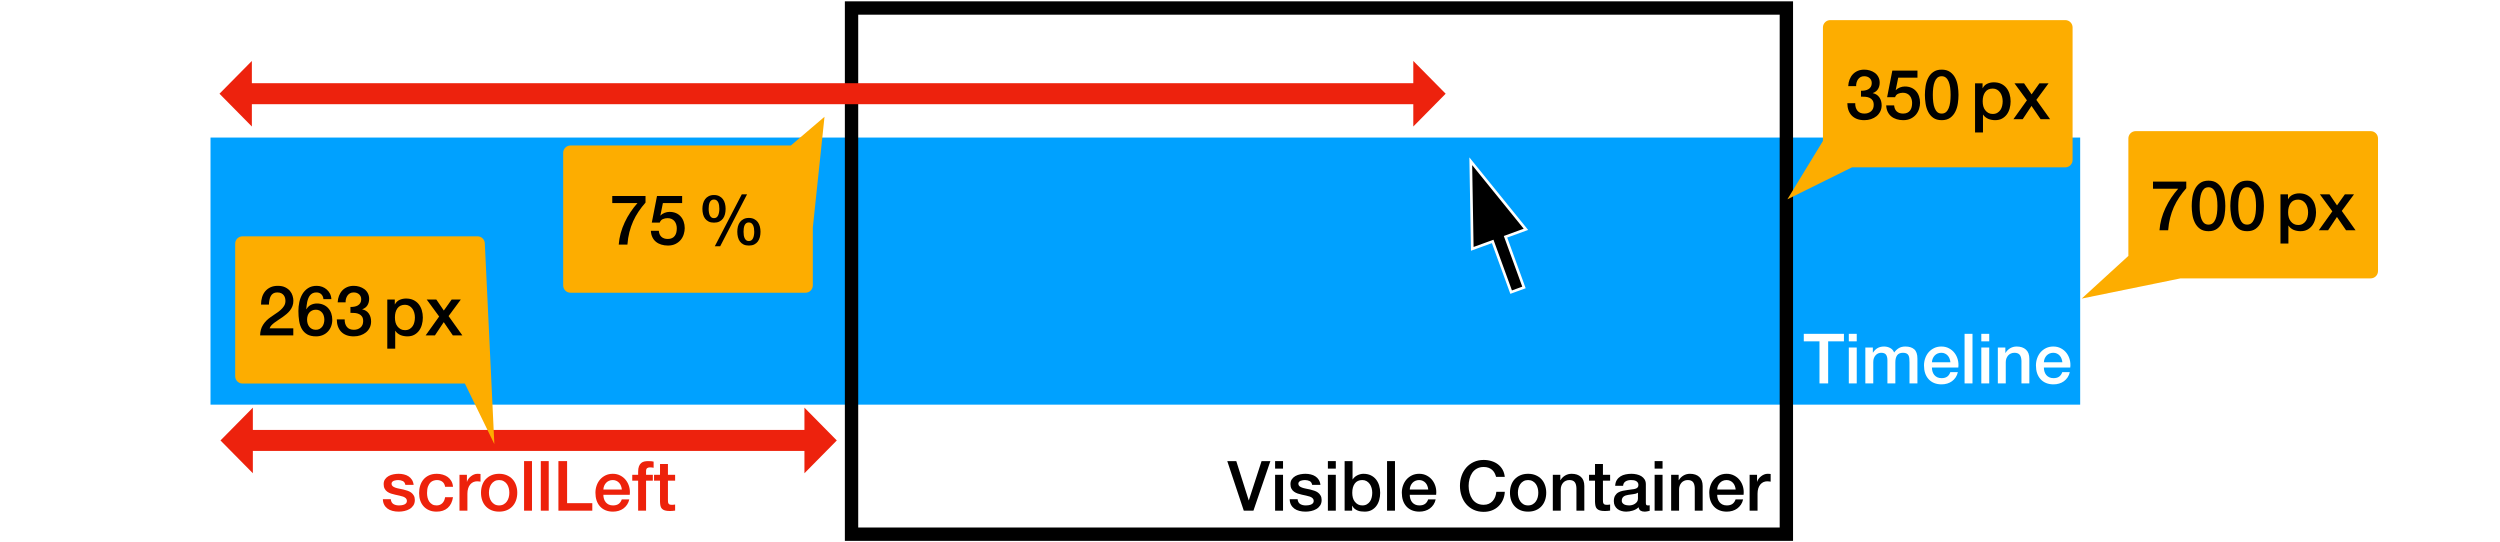 <?xml version="1.0" encoding="UTF-8"?>
<svg xmlns="http://www.w3.org/2000/svg"
  xmlns:xlink="http://www.w3.org/1999/xlink" width="936pt" height="203pt" viewBox="0 0 936 203" version="1.1">
  <defs>
    <g>
      <symbol overflow="visible" id="glyph0-0">
        <path style="stroke:none;" d="M 13.312 -1.297 L 13.312 -17.344 L 2.594 -17.344 L 2.594 -1.297 Z M 14.609 -18.562 L 14.609 0 L 1.297 0 L 1.297 -18.562 Z M 14.609 -18.562 "/>
      </symbol>
      <symbol overflow="visible" id="glyph0-1">
        <path style="stroke:none;" d="M 0.203 -18.562 L 15.234 -18.562 L 15.234 -15.75 L 9.328 -15.75 L 9.328 0 L 6.078 0 L 6.078 -15.75 L 0.203 -15.75 Z M 0.203 -18.562 "/>
      </symbol>
      <symbol overflow="visible" id="glyph0-2">
        <path style="stroke:none;" d="M 1.641 -18.562 L 4.609 -18.562 L 4.609 -15.75 L 1.641 -15.75 Z M 1.641 -13.438 L 4.609 -13.438 L 4.609 0 L 1.641 0 Z M 1.641 -13.438 "/>
      </symbol>
      <symbol overflow="visible" id="glyph0-3">
        <path style="stroke:none;" d="M 1.562 -13.438 L 4.375 -13.438 L 4.375 -11.562 L 4.453 -11.562 C 4.668 -11.895 4.91 -12.195 5.172 -12.469 C 5.43 -12.746 5.723 -12.984 6.047 -13.172 C 6.367 -13.367 6.738 -13.523 7.156 -13.641 C 7.57 -13.754 8.047 -13.812 8.578 -13.812 C 9.387 -13.812 10.145 -13.629 10.844 -13.266 C 11.551 -12.898 12.051 -12.332 12.344 -11.562 C 12.852 -12.258 13.438 -12.805 14.094 -13.203 C 14.746 -13.605 15.57 -13.812 16.562 -13.812 C 17.977 -13.812 19.082 -13.461 19.875 -12.766 C 20.664 -12.066 21.062 -10.902 21.062 -9.281 L 21.062 0 L 18.094 0 L 18.094 -7.859 C 18.094 -8.387 18.07 -8.875 18.031 -9.312 C 18 -9.758 17.898 -10.145 17.734 -10.469 C 17.578 -10.789 17.332 -11.035 17 -11.203 C 16.676 -11.379 16.227 -11.469 15.656 -11.469 C 14.645 -11.469 13.914 -11.152 13.469 -10.531 C 13.02 -9.906 12.797 -9.02 12.797 -7.875 L 12.797 0 L 9.828 0 L 9.828 -8.625 C 9.828 -9.559 9.652 -10.27 9.312 -10.75 C 8.977 -11.227 8.363 -11.469 7.469 -11.469 C 7.082 -11.469 6.711 -11.387 6.359 -11.234 C 6.004 -11.078 5.691 -10.848 5.422 -10.547 C 5.148 -10.254 4.93 -9.887 4.766 -9.453 C 4.609 -9.023 4.531 -8.535 4.531 -7.984 L 4.531 0 L 1.562 0 Z M 1.562 -13.438 "/>
      </symbol>
      <symbol overflow="visible" id="glyph0-4">
        <path style="stroke:none;" d="M 10.797 -7.906 C 10.754 -8.371 10.648 -8.82 10.484 -9.25 C 10.328 -9.684 10.102 -10.066 9.812 -10.391 C 9.531 -10.711 9.18 -10.973 8.766 -11.172 C 8.359 -11.367 7.902 -11.469 7.406 -11.469 C 6.883 -11.469 6.41 -11.371 5.984 -11.188 C 5.566 -11.008 5.207 -10.758 4.906 -10.438 C 4.602 -10.113 4.355 -9.73 4.172 -9.297 C 3.992 -8.867 3.895 -8.402 3.875 -7.906 Z M 3.875 -5.953 C 3.875 -5.43 3.945 -4.926 4.094 -4.438 C 4.238 -3.957 4.457 -3.535 4.75 -3.172 C 5.051 -2.805 5.426 -2.512 5.875 -2.297 C 6.32 -2.078 6.859 -1.969 7.484 -1.969 C 8.348 -1.969 9.047 -2.156 9.578 -2.531 C 10.105 -2.902 10.504 -3.469 10.766 -4.219 L 13.578 -4.219 C 13.422 -3.488 13.148 -2.836 12.766 -2.266 C 12.379 -1.691 11.914 -1.207 11.375 -0.812 C 10.844 -0.426 10.242 -0.133 9.578 0.062 C 8.91 0.258 8.211 0.359 7.484 0.359 C 6.43 0.359 5.492 0.184 4.672 -0.156 C 3.859 -0.496 3.168 -0.984 2.609 -1.609 C 2.047 -2.23 1.617 -2.977 1.328 -3.844 C 1.047 -4.707 0.906 -5.66 0.906 -6.703 C 0.906 -7.66 1.055 -8.566 1.359 -9.422 C 1.66 -10.285 2.094 -11.039 2.656 -11.688 C 3.227 -12.332 3.91 -12.848 4.703 -13.234 C 5.504 -13.617 6.406 -13.812 7.406 -13.812 C 8.465 -13.812 9.414 -13.586 10.25 -13.141 C 11.09 -12.703 11.789 -12.117 12.344 -11.391 C 12.902 -10.66 13.312 -9.82 13.562 -8.875 C 13.809 -7.938 13.871 -6.961 13.75 -5.953 Z M 3.875 -5.953 "/>
      </symbol>
      <symbol overflow="visible" id="glyph0-5">
        <path style="stroke:none;" d="M 1.641 -18.562 L 4.609 -18.562 L 4.609 0 L 1.641 0 Z M 1.641 -18.562 "/>
      </symbol>
      <symbol overflow="visible" id="glyph0-6">
        <path style="stroke:none;" d="M 1.562 -13.438 L 4.375 -13.438 L 4.375 -11.469 L 4.422 -11.406 C 4.867 -12.152 5.457 -12.742 6.188 -13.172 C 6.914 -13.598 7.723 -13.812 8.609 -13.812 C 10.074 -13.812 11.234 -13.426 12.078 -12.656 C 12.93 -11.895 13.359 -10.754 13.359 -9.234 L 13.359 0 L 10.406 0 L 10.406 -8.453 C 10.363 -9.504 10.133 -10.27 9.719 -10.75 C 9.301 -11.227 8.652 -11.469 7.781 -11.469 C 7.27 -11.469 6.816 -11.371 6.422 -11.188 C 6.023 -11.008 5.684 -10.758 5.406 -10.438 C 5.125 -10.113 4.902 -9.73 4.75 -9.297 C 4.602 -8.867 4.531 -8.414 4.531 -7.938 L 4.531 0 L 1.562 0 Z M 1.562 -13.438 "/>
      </symbol>
      <symbol overflow="visible" id="glyph0-7">
        <path style="stroke:none;" d="M -0.125 -18.562 L 3.25 -18.562 L 7.906 -3.875 L 7.953 -3.875 L 12.719 -18.562 L 16.016 -18.562 L 9.672 0 L 6.062 0 Z M -0.125 -18.562 "/>
      </symbol>
      <symbol overflow="visible" id="glyph0-8">
        <path style="stroke:none;" d="M 3.797 -4.312 C 3.879 -3.445 4.207 -2.836 4.781 -2.484 C 5.352 -2.141 6.039 -1.969 6.844 -1.969 C 7.113 -1.969 7.426 -1.988 7.781 -2.031 C 8.133 -2.082 8.469 -2.164 8.781 -2.281 C 9.09 -2.402 9.348 -2.582 9.547 -2.812 C 9.754 -3.051 9.848 -3.359 9.828 -3.734 C 9.805 -4.117 9.664 -4.43 9.406 -4.672 C 9.145 -4.918 8.809 -5.117 8.406 -5.266 C 8 -5.41 7.535 -5.535 7.016 -5.641 C 6.492 -5.742 5.965 -5.859 5.438 -5.984 C 4.883 -6.098 4.348 -6.242 3.828 -6.422 C 3.316 -6.598 2.855 -6.832 2.453 -7.125 C 2.047 -7.414 1.723 -7.789 1.484 -8.25 C 1.242 -8.707 1.125 -9.273 1.125 -9.953 C 1.125 -10.68 1.301 -11.289 1.656 -11.781 C 2.008 -12.277 2.457 -12.68 3 -12.984 C 3.551 -13.285 4.16 -13.5 4.828 -13.625 C 5.492 -13.746 6.129 -13.812 6.734 -13.812 C 7.43 -13.812 8.094 -13.73 8.719 -13.578 C 9.352 -13.43 9.926 -13.191 10.438 -12.859 C 10.945 -12.535 11.367 -12.105 11.703 -11.578 C 12.043 -11.055 12.258 -10.418 12.344 -9.672 L 9.25 -9.672 C 9.113 -10.379 8.789 -10.852 8.281 -11.094 C 7.77 -11.34 7.184 -11.469 6.531 -11.469 C 6.32 -11.469 6.07 -11.445 5.781 -11.406 C 5.5 -11.375 5.23 -11.309 4.984 -11.219 C 4.734 -11.125 4.52 -10.98 4.344 -10.797 C 4.164 -10.617 4.078 -10.383 4.078 -10.094 C 4.078 -9.727 4.203 -9.43 4.453 -9.203 C 4.711 -8.973 5.047 -8.785 5.453 -8.641 C 5.855 -8.492 6.32 -8.367 6.844 -8.266 C 7.363 -8.16 7.898 -8.051 8.453 -7.938 C 8.98 -7.812 9.508 -7.66 10.031 -7.484 C 10.551 -7.316 11.016 -7.082 11.422 -6.781 C 11.824 -6.488 12.156 -6.113 12.406 -5.656 C 12.664 -5.207 12.797 -4.652 12.797 -4 C 12.797 -3.207 12.613 -2.527 12.25 -1.969 C 11.883 -1.414 11.41 -0.965 10.828 -0.625 C 10.242 -0.281 9.598 -0.027 8.891 0.125 C 8.18 0.277 7.477 0.359 6.781 0.359 C 5.938 0.359 5.152 0.262 4.438 0.078 C 3.719 -0.105 3.09 -0.395 2.562 -0.781 C 2.031 -1.176 1.613 -1.664 1.312 -2.25 C 1.008 -2.832 0.848 -3.52 0.828 -4.312 Z M 3.797 -4.312 "/>
      </symbol>
      <symbol overflow="visible" id="glyph0-9">
        <path style="stroke:none;" d="M 1.641 -18.562 L 4.609 -18.562 L 4.609 -11.703 L 4.656 -11.703 C 4.863 -12.023 5.113 -12.316 5.406 -12.578 C 5.695 -12.836 6.02 -13.055 6.375 -13.234 C 6.738 -13.418 7.113 -13.562 7.5 -13.656 C 7.895 -13.758 8.281 -13.812 8.656 -13.812 C 9.715 -13.812 10.641 -13.621 11.422 -13.25 C 12.211 -12.875 12.867 -12.355 13.391 -11.703 C 13.91 -11.055 14.301 -10.301 14.562 -9.438 C 14.82 -8.57 14.953 -7.645 14.953 -6.656 C 14.953 -5.75 14.832 -4.867 14.594 -4.016 C 14.363 -3.172 14.008 -2.426 13.531 -1.781 C 13.051 -1.133 12.445 -0.613 11.719 -0.219 C 11 0.164 10.145 0.359 9.156 0.359 C 8.695 0.359 8.238 0.324 7.781 0.266 C 7.32 0.211 6.883 0.098 6.469 -0.078 C 6.051 -0.254 5.676 -0.477 5.344 -0.75 C 5.008 -1.027 4.727 -1.395 4.5 -1.844 L 4.453 -1.844 L 4.453 0 L 1.641 0 Z M 11.984 -6.703 C 11.984 -7.316 11.902 -7.906 11.75 -8.469 C 11.594 -9.039 11.355 -9.547 11.047 -9.984 C 10.734 -10.43 10.34 -10.789 9.875 -11.062 C 9.406 -11.332 8.867 -11.469 8.266 -11.469 C 7.016 -11.469 6.07 -11.027 5.438 -10.156 C 4.812 -9.289 4.5 -8.137 4.5 -6.703 C 4.5 -6.023 4.578 -5.395 4.734 -4.812 C 4.898 -4.238 5.148 -3.742 5.484 -3.328 C 5.816 -2.91 6.211 -2.574 6.672 -2.328 C 7.129 -2.086 7.66 -1.969 8.266 -1.969 C 8.941 -1.969 9.516 -2.109 9.984 -2.391 C 10.449 -2.668 10.836 -3.031 11.141 -3.469 C 11.441 -3.914 11.656 -4.422 11.781 -4.984 C 11.914 -5.543 11.984 -6.117 11.984 -6.703 Z M 11.984 -6.703 "/>
      </symbol>
      <symbol overflow="visible" id="glyph0-10">
        <path style="stroke:none;" d=""/>
      </symbol>
      <symbol overflow="visible" id="glyph0-11">
        <path style="stroke:none;" d="M 14.516 -12.656 C 14.367 -13.195 14.176 -13.691 13.938 -14.141 C 13.695 -14.586 13.383 -14.977 13 -15.312 C 12.613 -15.645 12.164 -15.898 11.656 -16.078 C 11.145 -16.262 10.551 -16.359 9.875 -16.359 C 8.883 -16.359 8.027 -16.152 7.312 -15.75 C 6.594 -15.352 6.008 -14.82 5.562 -14.156 C 5.113 -13.488 4.777 -12.727 4.562 -11.875 C 4.344 -11.031 4.234 -10.164 4.234 -9.281 C 4.234 -8.395 4.344 -7.523 4.562 -6.672 C 4.777 -5.828 5.113 -5.07 5.562 -4.406 C 6.008 -3.738 6.594 -3.199 7.312 -2.797 C 8.027 -2.398 8.883 -2.203 9.875 -2.203 C 10.602 -2.203 11.242 -2.328 11.797 -2.578 C 12.355 -2.836 12.836 -3.188 13.234 -3.625 C 13.629 -4.07 13.941 -4.586 14.172 -5.172 C 14.398 -5.762 14.547 -6.398 14.609 -7.078 L 17.781 -7.078 C 17.719 -5.961 17.477 -4.945 17.062 -4.031 C 16.656 -3.113 16.102 -2.32 15.406 -1.656 C 14.719 -0.988 13.902 -0.473 12.969 -0.109 C 12.031 0.254 10.996 0.438 9.875 0.438 C 8.488 0.438 7.242 0.18 6.141 -0.328 C 5.047 -0.836 4.113 -1.535 3.344 -2.422 C 2.582 -3.305 1.996 -4.336 1.594 -5.516 C 1.188 -6.691 0.984 -7.945 0.984 -9.281 C 0.984 -10.602 1.188 -11.852 1.594 -13.031 C 1.996 -14.207 2.582 -15.238 3.344 -16.125 C 4.113 -17.008 5.047 -17.707 6.141 -18.219 C 7.242 -18.738 8.488 -19 9.875 -19 C 10.914 -19 11.895 -18.852 12.812 -18.562 C 13.738 -18.281 14.551 -17.867 15.25 -17.328 C 15.945 -16.785 16.516 -16.121 16.953 -15.344 C 17.387 -14.562 17.66 -13.664 17.766 -12.656 Z M 14.516 -12.656 "/>
      </symbol>
      <symbol overflow="visible" id="glyph0-12">
        <path style="stroke:none;" d="M 7.719 0.359 C 6.645 0.359 5.684 0.18 4.844 -0.172 C 4.008 -0.523 3.301 -1.016 2.719 -1.641 C 2.133 -2.262 1.691 -3.008 1.391 -3.875 C 1.086 -4.738 0.938 -5.691 0.938 -6.734 C 0.938 -7.754 1.086 -8.695 1.391 -9.562 C 1.691 -10.434 2.133 -11.18 2.719 -11.797 C 3.301 -12.418 4.008 -12.91 4.844 -13.266 C 5.684 -13.629 6.645 -13.812 7.719 -13.812 C 8.789 -13.812 9.75 -13.629 10.594 -13.266 C 11.434 -12.91 12.145 -12.418 12.719 -11.797 C 13.301 -11.18 13.742 -10.434 14.047 -9.562 C 14.355 -8.695 14.516 -7.754 14.516 -6.734 C 14.516 -5.691 14.355 -4.738 14.047 -3.875 C 13.742 -3.008 13.301 -2.262 12.719 -1.641 C 12.145 -1.016 11.434 -0.523 10.594 -0.172 C 9.75 0.18 8.789 0.359 7.719 0.359 Z M 7.719 -1.969 C 8.371 -1.969 8.945 -2.109 9.438 -2.391 C 9.926 -2.668 10.328 -3.035 10.641 -3.484 C 10.949 -3.93 11.18 -4.438 11.328 -5 C 11.473 -5.559 11.547 -6.141 11.547 -6.734 C 11.547 -7.305 11.473 -7.879 11.328 -8.453 C 11.18 -9.023 10.949 -9.531 10.641 -9.969 C 10.328 -10.414 9.926 -10.773 9.438 -11.047 C 8.945 -11.324 8.371 -11.469 7.719 -11.469 C 7.062 -11.469 6.488 -11.324 6 -11.047 C 5.52 -10.773 5.121 -10.414 4.812 -9.969 C 4.5 -9.531 4.27 -9.023 4.125 -8.453 C 3.977 -7.879 3.906 -7.305 3.906 -6.734 C 3.906 -6.141 3.977 -5.559 4.125 -5 C 4.27 -4.438 4.5 -3.93 4.812 -3.484 C 5.121 -3.035 5.52 -2.668 6 -2.391 C 6.488 -2.109 7.062 -1.969 7.719 -1.969 Z M 7.719 -1.969 "/>
      </symbol>
      <symbol overflow="visible" id="glyph0-13">
        <path style="stroke:none;" d="M 0.203 -13.438 L 2.438 -13.438 L 2.438 -17.469 L 5.406 -17.469 L 5.406 -13.438 L 8.094 -13.438 L 8.094 -11.234 L 5.406 -11.234 L 5.406 -4.062 C 5.406 -3.75 5.414 -3.477 5.438 -3.25 C 5.465 -3.02 5.531 -2.824 5.625 -2.672 C 5.715 -2.516 5.859 -2.395 6.047 -2.312 C 6.242 -2.238 6.508 -2.203 6.844 -2.203 C 7.051 -2.203 7.258 -2.207 7.469 -2.219 C 7.676 -2.227 7.883 -2.258 8.094 -2.312 L 8.094 -0.031 C 7.758 0.008 7.434 0.047 7.125 0.078 C 6.812 0.105 6.488 0.125 6.156 0.125 C 5.375 0.125 4.742 0.051 4.266 -0.094 C 3.797 -0.238 3.426 -0.453 3.156 -0.734 C 2.883 -1.023 2.699 -1.383 2.609 -1.812 C 2.516 -2.246 2.457 -2.742 2.438 -3.297 L 2.438 -11.234 L 0.203 -11.234 Z M 0.203 -13.438 "/>
      </symbol>
      <symbol overflow="visible" id="glyph0-14">
        <path style="stroke:none;" d="M 12.812 -2.984 C 12.812 -2.617 12.859 -2.355 12.953 -2.203 C 13.055 -2.047 13.242 -1.969 13.516 -1.969 C 13.605 -1.969 13.711 -1.969 13.828 -1.969 C 13.949 -1.969 14.094 -1.988 14.25 -2.031 L 14.25 0.031 C 14.145 0.059 14.008 0.098 13.844 0.141 C 13.676 0.18 13.504 0.219 13.328 0.25 C 13.16 0.289 12.988 0.316 12.812 0.328 C 12.645 0.348 12.496 0.359 12.375 0.359 C 11.77 0.359 11.262 0.238 10.859 0 C 10.461 -0.238 10.207 -0.664 10.094 -1.281 C 9.5 -0.707 8.77 -0.289 7.906 -0.031 C 7.051 0.227 6.227 0.359 5.438 0.359 C 4.832 0.359 4.246 0.273 3.688 0.109 C 3.133 -0.043 2.645 -0.285 2.219 -0.609 C 1.801 -0.93 1.461 -1.336 1.203 -1.828 C 0.953 -2.324 0.828 -2.906 0.828 -3.562 C 0.828 -4.395 0.977 -5.07 1.281 -5.594 C 1.582 -6.113 1.977 -6.52 2.469 -6.812 C 2.965 -7.102 3.523 -7.312 4.141 -7.438 C 4.754 -7.57 5.375 -7.676 6 -7.75 C 6.539 -7.852 7.051 -7.926 7.531 -7.969 C 8.02 -8.008 8.453 -8.082 8.828 -8.188 C 9.199 -8.289 9.492 -8.453 9.703 -8.672 C 9.918 -8.887 10.031 -9.211 10.031 -9.641 C 10.031 -10.023 9.934 -10.336 9.75 -10.578 C 9.57 -10.824 9.348 -11.016 9.078 -11.141 C 8.816 -11.273 8.52 -11.363 8.188 -11.406 C 7.863 -11.445 7.551 -11.469 7.25 -11.469 C 6.414 -11.469 5.727 -11.289 5.188 -10.938 C 4.656 -10.594 4.355 -10.055 4.297 -9.328 L 1.328 -9.328 C 1.379 -10.199 1.586 -10.922 1.953 -11.484 C 2.316 -12.055 2.781 -12.516 3.344 -12.859 C 3.902 -13.211 4.539 -13.457 5.25 -13.594 C 5.957 -13.738 6.688 -13.812 7.438 -13.812 C 8.09 -13.812 8.738 -13.738 9.375 -13.594 C 10.02 -13.457 10.598 -13.23 11.109 -12.922 C 11.617 -12.609 12.031 -12.199 12.344 -11.703 C 12.652 -11.211 12.812 -10.613 12.812 -9.906 Z M 9.859 -6.734 C 9.398 -6.441 8.84 -6.262 8.188 -6.203 C 7.531 -6.141 6.871 -6.043 6.219 -5.922 C 5.906 -5.867 5.598 -5.793 5.297 -5.703 C 5.004 -5.609 4.742 -5.477 4.516 -5.312 C 4.297 -5.145 4.117 -4.926 3.984 -4.656 C 3.859 -4.395 3.797 -4.07 3.797 -3.688 C 3.797 -3.363 3.891 -3.086 4.078 -2.859 C 4.273 -2.629 4.504 -2.445 4.766 -2.312 C 5.035 -2.188 5.332 -2.098 5.656 -2.047 C 5.977 -1.992 6.27 -1.969 6.531 -1.969 C 6.852 -1.969 7.203 -2.008 7.578 -2.094 C 7.961 -2.184 8.32 -2.336 8.656 -2.547 C 8.996 -2.754 9.285 -3.02 9.516 -3.344 C 9.742 -3.664 9.859 -4.062 9.859 -4.531 Z M 9.859 -6.734 "/>
      </symbol>
      <symbol overflow="visible" id="glyph0-15">
        <path style="stroke:none;" d="M 1.562 -13.438 L 4.344 -13.438 L 4.344 -10.844 L 4.391 -10.844 C 4.48 -11.207 4.656 -11.562 4.906 -11.906 C 5.152 -12.246 5.457 -12.562 5.812 -12.844 C 6.164 -13.133 6.555 -13.367 6.984 -13.547 C 7.418 -13.723 7.863 -13.812 8.312 -13.812 C 8.664 -13.812 8.906 -13.801 9.031 -13.781 C 9.164 -13.758 9.301 -13.742 9.438 -13.734 L 9.438 -10.875 C 9.227 -10.902 9.012 -10.93 8.797 -10.953 C 8.578 -10.98 8.363 -11 8.156 -11 C 7.656 -11 7.18 -10.898 6.734 -10.703 C 6.297 -10.504 5.91 -10.207 5.578 -9.812 C 5.254 -9.426 4.996 -8.945 4.812 -8.375 C 4.625 -7.801 4.531 -7.137 4.531 -6.391 L 4.531 0 L 1.562 0 Z M 1.562 -13.438 "/>
      </symbol>
      <symbol overflow="visible" id="glyph0-16">
        <path style="stroke:none;" d="M 0.906 -18.203 L 13.359 -18.203 L 13.359 -15.734 C 12.41 -14.66 11.543 -13.543 10.766 -12.391 C 9.984 -11.234 9.301 -10.008 8.719 -8.719 C 8.145 -7.426 7.676 -6.059 7.312 -4.625 C 6.945 -3.188 6.699 -1.645 6.578 0 L 3.328 0 C 3.43 -1.434 3.676 -2.859 4.062 -4.266 C 4.457 -5.668 4.961 -7.031 5.578 -8.344 C 6.191 -9.664 6.906 -10.93 7.719 -12.141 C 8.527 -13.355 9.406 -14.492 10.344 -15.547 L 0.906 -15.547 Z M 0.906 -18.203 "/>
      </symbol>
      <symbol overflow="visible" id="glyph0-17">
        <path style="stroke:none;" d="M 7.234 -18.562 C 8.523 -18.562 9.582 -18.258 10.406 -17.656 C 11.227 -17.062 11.867 -16.301 12.328 -15.375 C 12.793 -14.445 13.109 -13.426 13.266 -12.312 C 13.43 -11.207 13.516 -10.133 13.516 -9.094 C 13.516 -8.062 13.43 -6.988 13.266 -5.875 C 13.109 -4.77 12.793 -3.754 12.328 -2.828 C 11.867 -1.898 11.227 -1.133 10.406 -0.531 C 9.582 0.059 8.523 0.359 7.234 0.359 C 5.93 0.359 4.867 0.059 4.047 -0.531 C 3.223 -1.133 2.582 -1.898 2.125 -2.828 C 1.664 -3.754 1.352 -4.77 1.188 -5.875 C 1.02 -6.988 0.938 -8.062 0.938 -9.094 C 0.938 -10.133 1.02 -11.207 1.188 -12.312 C 1.352 -13.426 1.664 -14.445 2.125 -15.375 C 2.582 -16.301 3.223 -17.062 4.047 -17.656 C 4.867 -18.258 5.93 -18.562 7.234 -18.562 Z M 7.234 -2.109 C 7.867 -2.109 8.398 -2.289 8.828 -2.656 C 9.262 -3.027 9.609 -3.535 9.859 -4.172 C 10.117 -4.805 10.301 -5.547 10.406 -6.391 C 10.508 -7.242 10.562 -8.145 10.562 -9.094 C 10.562 -10.051 10.508 -10.945 10.406 -11.781 C 10.301 -12.621 10.117 -13.363 9.859 -14 C 9.609 -14.645 9.262 -15.156 8.828 -15.531 C 8.398 -15.902 7.867 -16.094 7.234 -16.094 C 6.566 -16.094 6.02 -15.902 5.594 -15.531 C 5.176 -15.156 4.84 -14.645 4.594 -14 C 4.344 -13.363 4.164 -12.621 4.062 -11.781 C 3.957 -10.945 3.906 -10.051 3.906 -9.094 C 3.906 -8.145 3.957 -7.242 4.062 -6.391 C 4.164 -5.547 4.344 -4.805 4.594 -4.172 C 4.84 -3.535 5.176 -3.027 5.594 -2.656 C 6.02 -2.289 6.566 -2.109 7.234 -2.109 Z M 7.234 -2.109 "/>
      </symbol>
      <symbol overflow="visible" id="glyph0-18">
        <path style="stroke:none;" d="M 1.641 -13.438 L 4.453 -13.438 L 4.453 -11.625 L 4.5 -11.625 C 4.914 -12.402 5.492 -12.961 6.234 -13.297 C 6.98 -13.637 7.789 -13.812 8.656 -13.812 C 9.715 -13.812 10.641 -13.621 11.422 -13.25 C 12.211 -12.875 12.867 -12.355 13.391 -11.703 C 13.91 -11.055 14.301 -10.301 14.562 -9.438 C 14.82 -8.57 14.953 -7.645 14.953 -6.656 C 14.953 -5.75 14.832 -4.867 14.594 -4.016 C 14.363 -3.172 14.008 -2.426 13.531 -1.781 C 13.051 -1.133 12.445 -0.613 11.719 -0.219 C 11 0.164 10.145 0.359 9.156 0.359 C 8.719 0.359 8.277 0.316 7.844 0.234 C 7.414 0.16 6.996 0.039 6.594 -0.125 C 6.195 -0.301 5.824 -0.523 5.484 -0.797 C 5.148 -1.066 4.871 -1.379 4.656 -1.734 L 4.609 -1.734 L 4.609 4.969 L 1.641 4.969 Z M 11.984 -6.703 C 11.984 -7.316 11.902 -7.906 11.75 -8.469 C 11.594 -9.039 11.355 -9.547 11.047 -9.984 C 10.734 -10.43 10.34 -10.789 9.875 -11.062 C 9.406 -11.332 8.867 -11.469 8.266 -11.469 C 7.016 -11.469 6.07 -11.027 5.438 -10.156 C 4.812 -9.289 4.5 -8.137 4.5 -6.703 C 4.5 -6.023 4.578 -5.395 4.734 -4.812 C 4.898 -4.238 5.148 -3.742 5.484 -3.328 C 5.816 -2.91 6.211 -2.574 6.672 -2.328 C 7.129 -2.086 7.66 -1.969 8.266 -1.969 C 8.941 -1.969 9.516 -2.109 9.984 -2.391 C 10.449 -2.668 10.836 -3.031 11.141 -3.469 C 11.441 -3.914 11.656 -4.422 11.781 -4.984 C 11.914 -5.543 11.984 -6.117 11.984 -6.703 Z M 11.984 -6.703 "/>
      </symbol>
      <symbol overflow="visible" id="glyph0-19">
        <path style="stroke:none;" d="M 5.172 -7.078 L 0.516 -13.438 L 4.109 -13.438 L 6.922 -9.312 L 9.859 -13.438 L 13.281 -13.438 L 8.703 -7.234 L 13.859 0 L 10.297 0 L 6.891 -4.969 L 3.594 0 L 0.109 0 Z M 5.172 -7.078 "/>
      </symbol>
      <symbol overflow="visible" id="glyph0-20">
        <path style="stroke:none;" d="M 5.922 -10.656 C 6.41 -10.645 6.895 -10.68 7.375 -10.766 C 7.863 -10.848 8.297 -11 8.672 -11.219 C 9.055 -11.434 9.363 -11.734 9.594 -12.109 C 9.832 -12.492 9.953 -12.961 9.953 -13.516 C 9.953 -14.293 9.684 -14.922 9.156 -15.391 C 8.633 -15.855 7.957 -16.094 7.125 -16.094 C 6.602 -16.094 6.148 -15.988 5.766 -15.781 C 5.391 -15.57 5.074 -15.289 4.828 -14.938 C 4.578 -14.582 4.387 -14.18 4.266 -13.734 C 4.141 -13.297 4.086 -12.84 4.109 -12.375 L 1.141 -12.375 C 1.18 -13.258 1.348 -14.078 1.641 -14.828 C 1.93 -15.586 2.332 -16.242 2.844 -16.797 C 3.352 -17.348 3.973 -17.781 4.703 -18.094 C 5.43 -18.402 6.254 -18.562 7.172 -18.562 C 7.879 -18.562 8.578 -18.457 9.266 -18.25 C 9.949 -18.039 10.566 -17.738 11.109 -17.344 C 11.66 -16.945 12.098 -16.434 12.422 -15.812 C 12.754 -15.195 12.922 -14.492 12.922 -13.703 C 12.922 -12.785 12.711 -11.98 12.297 -11.297 C 11.879 -10.609 11.227 -10.105 10.344 -9.797 L 10.344 -9.75 C 11.383 -9.539 12.195 -9.023 12.781 -8.203 C 13.363 -7.379 13.656 -6.379 13.656 -5.203 C 13.656 -4.336 13.477 -3.559 13.125 -2.875 C 12.781 -2.188 12.309 -1.602 11.719 -1.125 C 11.133 -0.656 10.449 -0.289 9.672 -0.031 C 8.891 0.227 8.066 0.359 7.203 0.359 C 6.141 0.359 5.211 0.207 4.422 -0.094 C 3.641 -0.395 2.98 -0.82 2.453 -1.375 C 1.922 -1.926 1.512 -2.594 1.234 -3.375 C 0.961 -4.152 0.82 -5.023 0.812 -5.984 L 3.766 -5.984 C 3.734 -4.867 4.004 -3.941 4.578 -3.203 C 5.16 -2.473 6.035 -2.109 7.203 -2.109 C 8.191 -2.109 9.02 -2.391 9.688 -2.953 C 10.352 -3.512 10.688 -4.316 10.688 -5.359 C 10.688 -6.066 10.543 -6.629 10.266 -7.047 C 9.992 -7.461 9.629 -7.773 9.172 -7.984 C 8.723 -8.199 8.215 -8.336 7.656 -8.391 C 7.094 -8.441 6.512 -8.461 5.922 -8.453 Z M 5.922 -10.656 "/>
      </symbol>
      <symbol overflow="visible" id="glyph0-21">
        <path style="stroke:none;" d="M 3.203 -18.203 L 12.609 -18.203 L 12.609 -15.547 L 5.406 -15.547 L 4.469 -10.922 L 4.531 -10.875 C 4.926 -11.32 5.43 -11.66 6.047 -11.891 C 6.66 -12.129 7.27 -12.25 7.875 -12.25 C 8.777 -12.25 9.586 -12.098 10.297 -11.797 C 11.004 -11.492 11.598 -11.066 12.078 -10.516 C 12.566 -9.973 12.938 -9.324 13.188 -8.578 C 13.445 -7.836 13.578 -7.027 13.578 -6.156 C 13.578 -5.426 13.457 -4.676 13.219 -3.906 C 12.988 -3.133 12.617 -2.43 12.109 -1.797 C 11.598 -1.172 10.941 -0.652 10.141 -0.25 C 9.336 0.152 8.383 0.359 7.281 0.359 C 6.395 0.359 5.57 0.238 4.812 0 C 4.062 -0.227 3.398 -0.57 2.828 -1.031 C 2.254 -1.496 1.801 -2.078 1.469 -2.766 C 1.133 -3.449 0.945 -4.254 0.906 -5.172 L 3.875 -5.172 C 3.957 -4.18 4.289 -3.418 4.875 -2.891 C 5.465 -2.367 6.254 -2.109 7.234 -2.109 C 7.848 -2.109 8.375 -2.211 8.812 -2.422 C 9.246 -2.629 9.598 -2.914 9.859 -3.281 C 10.129 -3.645 10.32 -4.066 10.438 -4.547 C 10.551 -5.035 10.609 -5.555 10.609 -6.109 C 10.609 -6.605 10.535 -7.086 10.391 -7.547 C 10.254 -8.004 10.043 -8.406 9.766 -8.75 C 9.492 -9.102 9.133 -9.383 8.688 -9.594 C 8.25 -9.801 7.738 -9.906 7.156 -9.906 C 6.531 -9.906 5.941 -9.785 5.391 -9.547 C 4.848 -9.316 4.457 -8.879 4.219 -8.234 L 1.25 -8.234 Z M 3.203 -18.203 "/>
      </symbol>
      <symbol overflow="visible" id="glyph0-22">
        <path style="stroke:none;" d="M 4.469 -13.391 C 4.469 -12.898 4.504 -12.441 4.578 -12.016 C 4.648 -11.598 4.758 -11.23 4.906 -10.922 C 5.059 -10.609 5.266 -10.355 5.516 -10.172 C 5.773 -9.992 6.086 -9.906 6.453 -9.906 C 6.816 -9.906 7.129 -9.992 7.391 -10.172 C 7.648 -10.355 7.852 -10.609 8 -10.922 C 8.152 -11.23 8.27 -11.598 8.344 -12.016 C 8.426 -12.441 8.469 -12.898 8.469 -13.391 C 8.469 -13.824 8.434 -14.25 8.375 -14.656 C 8.32 -15.07 8.215 -15.445 8.062 -15.781 C 7.906 -16.113 7.695 -16.379 7.438 -16.578 C 7.176 -16.773 6.848 -16.875 6.453 -16.875 C 6.047 -16.875 5.711 -16.773 5.453 -16.578 C 5.191 -16.379 4.988 -16.113 4.844 -15.781 C 4.695 -15.445 4.598 -15.07 4.547 -14.656 C 4.492 -14.25 4.469 -13.824 4.469 -13.391 Z M 6.469 -8.219 C 5.688 -8.219 5.02 -8.352 4.469 -8.625 C 3.914 -8.902 3.461 -9.281 3.109 -9.75 C 2.766 -10.215 2.512 -10.766 2.359 -11.391 C 2.203 -12.012 2.125 -12.68 2.125 -13.391 C 2.125 -14.086 2.207 -14.75 2.375 -15.375 C 2.539 -16.008 2.801 -16.562 3.156 -17.031 C 3.508 -17.496 3.957 -17.867 4.5 -18.141 C 5.051 -18.418 5.707 -18.562 6.469 -18.562 C 7.238 -18.562 7.895 -18.418 8.438 -18.141 C 8.977 -17.867 9.426 -17.496 9.781 -17.031 C 10.145 -16.562 10.406 -16.008 10.562 -15.375 C 10.727 -14.75 10.812 -14.086 10.812 -13.391 C 10.812 -12.68 10.73 -12.012 10.578 -11.391 C 10.422 -10.766 10.168 -10.215 9.828 -9.75 C 9.484 -9.281 9.027 -8.902 8.469 -8.625 C 7.914 -8.352 7.246 -8.219 6.469 -8.219 Z M 17.531 -4.812 C 17.531 -4.32 17.562 -3.863 17.625 -3.438 C 17.695 -3.02 17.812 -2.652 17.969 -2.344 C 18.121 -2.031 18.328 -1.777 18.578 -1.594 C 18.824 -1.414 19.133 -1.328 19.5 -1.328 C 19.863 -1.328 20.176 -1.414 20.438 -1.594 C 20.695 -1.777 20.906 -2.031 21.062 -2.344 C 21.215 -2.652 21.332 -3.02 21.406 -3.438 C 21.488 -3.863 21.531 -4.32 21.531 -4.812 C 21.531 -5.238 21.496 -5.66 21.438 -6.078 C 21.375 -6.492 21.262 -6.867 21.109 -7.203 C 20.953 -7.535 20.742 -7.801 20.484 -8 C 20.223 -8.195 19.895 -8.297 19.5 -8.297 C 19.102 -8.297 18.773 -8.195 18.516 -8 C 18.254 -7.801 18.051 -7.535 17.906 -7.203 C 17.758 -6.867 17.66 -6.492 17.609 -6.078 C 17.555 -5.66 17.531 -5.238 17.531 -4.812 Z M 19.531 0.359 C 18.75 0.359 18.074 0.223 17.516 -0.047 C 16.961 -0.324 16.512 -0.703 16.172 -1.172 C 15.828 -1.637 15.574 -2.188 15.422 -2.812 C 15.266 -3.434 15.188 -4.102 15.188 -4.812 C 15.188 -5.496 15.266 -6.16 15.422 -6.797 C 15.586 -7.43 15.848 -7.984 16.203 -8.453 C 16.566 -8.918 17.02 -9.289 17.562 -9.562 C 18.102 -9.84 18.758 -9.984 19.531 -9.984 C 20.289 -9.984 20.941 -9.84 21.484 -9.562 C 22.035 -9.289 22.488 -8.918 22.844 -8.453 C 23.195 -7.984 23.457 -7.43 23.625 -6.797 C 23.789 -6.16 23.875 -5.496 23.875 -4.812 C 23.875 -4.102 23.793 -3.434 23.641 -2.812 C 23.484 -2.188 23.227 -1.637 22.875 -1.172 C 22.531 -0.703 22.082 -0.324 21.531 -0.047 C 20.977 0.223 20.309 0.359 19.531 0.359 Z M 16.875 -18.828 L 18.844 -18.828 L 8.781 0.625 L 6.766 0.625 Z M 16.875 -18.828 "/>
      </symbol>
      <symbol overflow="visible" id="glyph0-23">
        <path style="stroke:none;" d="M 10.641 -8.938 C 10.516 -9.77 10.176 -10.398 9.625 -10.828 C 9.082 -11.254 8.395 -11.469 7.562 -11.469 C 7.188 -11.469 6.777 -11.398 6.344 -11.266 C 5.906 -11.141 5.504 -10.898 5.141 -10.547 C 4.785 -10.191 4.48 -9.695 4.234 -9.062 C 3.992 -8.426 3.875 -7.598 3.875 -6.578 C 3.875 -6.023 3.938 -5.465 4.062 -4.906 C 4.195 -4.352 4.406 -3.855 4.688 -3.422 C 4.977 -2.992 5.348 -2.645 5.797 -2.375 C 6.242 -2.102 6.789 -1.969 7.438 -1.969 C 8.301 -1.969 9.016 -2.238 9.578 -2.781 C 10.137 -3.32 10.492 -4.078 10.641 -5.047 L 13.594 -5.047 C 13.32 -3.297 12.66 -1.957 11.609 -1.031 C 10.555 -0.102 9.164 0.359 7.438 0.359 C 6.375 0.359 5.441 0.18 4.641 -0.172 C 3.836 -0.523 3.152 -1.008 2.594 -1.625 C 2.039 -2.238 1.617 -2.969 1.328 -3.812 C 1.047 -4.664 0.906 -5.586 0.906 -6.578 C 0.906 -7.586 1.039 -8.531 1.312 -9.406 C 1.59 -10.289 2.008 -11.055 2.562 -11.703 C 3.121 -12.355 3.816 -12.875 4.641 -13.25 C 5.461 -13.621 6.43 -13.812 7.547 -13.812 C 8.316 -13.812 9.051 -13.707 9.75 -13.5 C 10.457 -13.301 11.082 -13.004 11.625 -12.609 C 12.176 -12.211 12.625 -11.707 12.969 -11.094 C 13.32 -10.488 13.531 -9.77 13.594 -8.938 Z M 10.641 -8.938 "/>
      </symbol>
      <symbol overflow="visible" id="glyph0-24">
        <path style="stroke:none;" d="M 1.969 -18.562 L 5.219 -18.562 L 5.219 -2.812 L 14.656 -2.812 L 14.656 0 L 1.969 0 Z M 1.969 -18.562 "/>
      </symbol>
      <symbol overflow="visible" id="glyph0-25">
        <path style="stroke:none;" d="M 0.234 -13.438 L 2.438 -13.438 L 2.438 -14.562 C 2.438 -15.402 2.539 -16.094 2.75 -16.625 C 2.957 -17.152 3.234 -17.562 3.578 -17.844 C 3.93 -18.133 4.328 -18.328 4.766 -18.422 C 5.211 -18.512 5.676 -18.562 6.156 -18.562 C 7.113 -18.562 7.805 -18.496 8.234 -18.375 L 8.234 -16.062 C 8.047 -16.113 7.84 -16.148 7.625 -16.172 C 7.414 -16.199 7.16 -16.219 6.859 -16.219 C 6.461 -16.219 6.117 -16.121 5.828 -15.938 C 5.547 -15.75 5.406 -15.371 5.406 -14.812 L 5.406 -13.438 L 7.938 -13.438 L 7.938 -11.234 L 5.406 -11.234 L 5.406 0 L 2.438 0 L 2.438 -11.234 L 0.234 -11.234 Z M 0.234 -13.438 "/>
      </symbol>
      <symbol overflow="visible" id="glyph0-26">
        <path style="stroke:none;" d="M 13.438 0 L 1.016 0 C 1.035 -1.508 1.398 -2.828 2.109 -3.953 C 2.816 -5.074 3.785 -6.055 5.016 -6.891 C 5.605 -7.324 6.223 -7.75 6.859 -8.156 C 7.504 -8.559 8.094 -9 8.625 -9.469 C 9.164 -9.934 9.609 -10.441 9.953 -10.984 C 10.305 -11.523 10.488 -12.156 10.5 -12.875 C 10.5 -13.195 10.457 -13.547 10.375 -13.922 C 10.301 -14.293 10.148 -14.641 9.922 -14.953 C 9.703 -15.273 9.387 -15.547 8.984 -15.766 C 8.586 -15.98 8.07 -16.094 7.438 -16.094 C 6.844 -16.094 6.348 -15.973 5.953 -15.734 C 5.566 -15.504 5.258 -15.184 5.031 -14.781 C 4.801 -14.375 4.629 -13.887 4.516 -13.328 C 4.398 -12.773 4.332 -12.18 4.312 -11.547 L 1.359 -11.547 C 1.359 -12.543 1.488 -13.473 1.75 -14.328 C 2.02 -15.191 2.422 -15.938 2.953 -16.562 C 3.492 -17.184 4.148 -17.676 4.922 -18.031 C 5.691 -18.383 6.594 -18.562 7.625 -18.562 C 8.727 -18.562 9.648 -18.379 10.391 -18.016 C 11.137 -17.648 11.742 -17.191 12.203 -16.641 C 12.66 -16.086 12.984 -15.48 13.172 -14.828 C 13.367 -14.18 13.469 -13.559 13.469 -12.969 C 13.469 -12.238 13.352 -11.574 13.125 -10.984 C 12.906 -10.398 12.602 -9.855 12.219 -9.359 C 11.832 -8.867 11.395 -8.414 10.906 -8 C 10.426 -7.594 9.926 -7.207 9.406 -6.844 C 8.883 -6.477 8.363 -6.129 7.844 -5.797 C 7.332 -5.461 6.852 -5.129 6.406 -4.797 C 5.969 -4.473 5.582 -4.133 5.25 -3.781 C 4.926 -3.426 4.699 -3.051 4.578 -2.656 L 13.438 -2.656 Z M 13.438 0 "/>
      </symbol>
      <symbol overflow="visible" id="glyph0-27">
        <path style="stroke:none;" d="M 10.266 -13.594 C 10.203 -14.34 9.934 -14.945 9.469 -15.406 C 9.008 -15.863 8.395 -16.094 7.625 -16.094 C 7.082 -16.094 6.613 -15.992 6.219 -15.797 C 5.832 -15.598 5.504 -15.332 5.234 -15 C 4.973 -14.676 4.758 -14.301 4.594 -13.875 C 4.426 -13.445 4.289 -12.996 4.188 -12.531 C 4.082 -12.062 4.008 -11.598 3.969 -11.141 C 3.926 -10.68 3.883 -10.254 3.844 -9.859 L 3.906 -9.797 C 4.301 -10.523 4.848 -11.066 5.547 -11.422 C 6.254 -11.773 7.016 -11.953 7.828 -11.953 C 8.723 -11.953 9.523 -11.793 10.234 -11.484 C 10.949 -11.18 11.555 -10.754 12.047 -10.203 C 12.543 -9.66 12.926 -9.012 13.188 -8.266 C 13.445 -7.523 13.578 -6.715 13.578 -5.844 C 13.578 -4.969 13.43 -4.148 13.141 -3.391 C 12.859 -2.641 12.445 -1.98 11.906 -1.422 C 11.375 -0.859 10.73 -0.418 9.984 -0.109 C 9.234 0.199 8.41 0.359 7.516 0.359 C 6.18 0.359 5.082 0.113 4.219 -0.375 C 3.363 -0.871 2.684 -1.551 2.188 -2.406 C 1.695 -3.258 1.355 -4.266 1.172 -5.422 C 0.984 -6.574 0.891 -7.82 0.891 -9.156 C 0.891 -10.246 1.004 -11.348 1.234 -12.453 C 1.473 -13.566 1.859 -14.578 2.391 -15.484 C 2.93 -16.387 3.641 -17.129 4.516 -17.703 C 5.387 -18.273 6.469 -18.562 7.75 -18.562 C 8.477 -18.562 9.16 -18.441 9.797 -18.203 C 10.441 -17.961 11.008 -17.621 11.5 -17.188 C 11.996 -16.75 12.406 -16.227 12.719 -15.625 C 13.027 -15.02 13.203 -14.34 13.234 -13.594 Z M 7.406 -2.109 C 7.945 -2.109 8.414 -2.211 8.812 -2.422 C 9.207 -2.637 9.539 -2.922 9.812 -3.266 C 10.082 -3.617 10.281 -4.023 10.406 -4.484 C 10.539 -4.941 10.609 -5.414 10.609 -5.906 C 10.609 -6.383 10.539 -6.848 10.406 -7.297 C 10.281 -7.754 10.082 -8.148 9.812 -8.484 C 9.539 -8.824 9.207 -9.102 8.812 -9.312 C 8.414 -9.52 7.945 -9.625 7.406 -9.625 C 6.875 -9.625 6.398 -9.52 5.984 -9.312 C 5.578 -9.113 5.23 -8.848 4.953 -8.516 C 4.68 -8.18 4.477 -7.785 4.344 -7.328 C 4.207 -6.879 4.141 -6.402 4.141 -5.906 C 4.141 -5.395 4.207 -4.914 4.344 -4.469 C 4.477 -4.02 4.68 -3.617 4.953 -3.266 C 5.23 -2.91 5.578 -2.629 5.984 -2.422 C 6.398 -2.211 6.875 -2.109 7.406 -2.109 Z M 7.406 -2.109 "/>
      </symbol>
      <symbol overflow="visible" id="glyph1-0">
        <path style="stroke:none;" d="M 1.953 -18.719 L 17.031 -18.719 L 17.031 0 L 1.953 0 Z M 14.688 -2.344 L 14.688 -16.375 L 4.297 -16.375 L 4.297 -2.344 Z M 14.688 -2.344 "/>
      </symbol>
      <symbol overflow="visible" id="glyph1-1">
        <path style="stroke:none;" d=""/>
      </symbol>
    </g>
  </defs>
  <g id="surface1">
    <rect x="0" y="0" width="936" height="203" style="fill:rgb(100%,100%,100%);fill-opacity:1;stroke:none;"/>
    <path style=" stroke:none;fill-rule:nonzero;fill:rgb(0%,63.1%,100%);fill-opacity:1;" d="M 78.816 151.5 L 778.816 151.5 L 778.816 51.5 L 78.816 51.5 Z M 78.816 151.5 "/>
    <g style="fill:rgb(99.599%,100%,99.599%);fill-opacity:1;">
      <use xlink:href="#glyph0-1" x="675.136" y="143.549"/>
      <use xlink:href="#glyph0-2" x="690.554" y="143.549"/>
      <use xlink:href="#glyph0-3" x="696.82" y="143.549"/>
      <use xlink:href="#glyph0-4" x="719.44" y="143.549"/>
      <use xlink:href="#glyph0-5" x="733.896" y="143.549"/>
      <use xlink:href="#glyph0-2" x="740.162" y="143.549"/>
      <use xlink:href="#glyph0-6" x="746.428" y="143.549"/>
      <use xlink:href="#glyph0-4" x="761.352" y="143.549"/>
    </g>
    <path style="fill:none;stroke-width:50;stroke-linecap:butt;stroke-linejoin:miter;stroke:rgb(0%,0%,0%);stroke-opacity:1;stroke-miterlimit:4;" d="M 3188.164 30 L 6688.164 30 L 6688.164 2000 L 3188.164 2000 Z M 3188.164 30 " transform="matrix(0.1,0,0,-0.1,0,203)"/>
    <g style="fill:rgb(0%,0%,0%);fill-opacity:1;">
      <use xlink:href="#glyph0-7" x="459.613" y="191.2"/>
    </g>
    <g style="fill:rgb(0%,0%,0%);fill-opacity:1;">
      <use xlink:href="#glyph0-2" x="475.759" y="191.2"/>
      <use xlink:href="#glyph0-8" x="482.025" y="191.2"/>
      <use xlink:href="#glyph0-2" x="495.519" y="191.2"/>
      <use xlink:href="#glyph0-9" x="501.785" y="191.2"/>
      <use xlink:href="#glyph0-5" x="517.671" y="191.2"/>
      <use xlink:href="#glyph0-4" x="523.937" y="191.2"/>
      <use xlink:href="#glyph0-10" x="538.393" y="191.2"/>
      <use xlink:href="#glyph0-11" x="545.621" y="191.2"/>
      <use xlink:href="#glyph0-12" x="564.393" y="191.2"/>
      <use xlink:href="#glyph0-6" x="579.811" y="191.2"/>
      <use xlink:href="#glyph0-13" x="594.735" y="191.2"/>
      <use xlink:href="#glyph0-14" x="603.393" y="191.2"/>
      <use xlink:href="#glyph0-2" x="617.849" y="191.2"/>
      <use xlink:href="#glyph0-6" x="624.115" y="191.2"/>
      <use xlink:href="#glyph0-4" x="639.039" y="191.2"/>
      <use xlink:href="#glyph0-15" x="653.495" y="191.2"/>
    </g>
    <path style=" stroke:none;fill-rule:nonzero;fill:rgb(92.899%,13.3%,5.099%);fill-opacity:1;" d="M 94.297 39.02 L 94.297 47.367 L 82.176 35.09 L 94.297 22.812 L 94.297 31.16 L 529.137 31.16 L 529.137 22.812 L 541.258 35.09 L 529.137 47.367 L 529.137 39.02 "/>
    <path style=" stroke:none;fill-rule:nonzero;fill:rgb(99.199%,67.799%,0%);fill-opacity:1;" d="M 799.609 49.098 C 798.09 49.098 796.859 50.324 796.859 51.848 L 796.859 95.816 L 779.391 111.785 L 816.391 104.223 L 887.578 104.223 C 889.102 104.223 890.328 102.996 890.328 101.473 L 890.328 51.848 C 890.328 50.324 889.102 49.098 887.578 49.098 Z M 799.609 49.098 "/>
    <g style="fill:rgb(0%,0%,0%);fill-opacity:1;">
      <use xlink:href="#glyph0-16" x="805.184" y="86.203"/>
      <use xlink:href="#glyph0-17" x="819.64" y="86.203"/>
      <use xlink:href="#glyph0-17" x="834.096" y="86.203"/>
    </g>
    <g style="fill:rgb(0%,0%,0%);fill-opacity:1;">
      <use xlink:href="#glyph1-1" x="848.552" y="86.203"/>
    </g>
    <g style="fill:rgb(0%,0%,0%);fill-opacity:1;">
      <use xlink:href="#glyph0-18" x="852.17" y="86.203"/>
      <use xlink:href="#glyph0-19" x="868.056" y="86.203"/>
    </g>
    <path style=" stroke:none;fill-rule:nonzero;fill:rgb(99.199%,67.799%,0%);fill-opacity:1;" d="M 685.258 7.527 C 683.734 7.527 682.508 8.754 682.508 10.277 L 682.508 52.777 L 669.195 74.621 L 693.383 62.652 L 773.227 62.652 C 774.75 62.652 775.977 61.426 775.977 59.902 L 775.977 10.277 C 775.977 8.754 774.75 7.527 773.227 7.527 Z M 685.258 7.527 "/>
    <g style="fill:rgb(0%,0%,0%);fill-opacity:1;">
      <use xlink:href="#glyph0-20" x="690.832" y="44.632"/>
      <use xlink:href="#glyph0-21" x="705.288" y="44.632"/>
      <use xlink:href="#glyph0-17" x="719.744" y="44.632"/>
    </g>
    <g style="fill:rgb(0%,0%,0%);fill-opacity:1;">
      <use xlink:href="#glyph1-1" x="734.2" y="44.632"/>
    </g>
    <g style="fill:rgb(0%,0%,0%);fill-opacity:1;">
      <use xlink:href="#glyph0-18" x="737.818" y="44.632"/>
      <use xlink:href="#glyph0-19" x="753.704" y="44.632"/>
    </g>
    <path style=" stroke:none;fill-rule:nonzero;fill:rgb(0%,0%,0%);fill-opacity:1;" d="M 563.664 88.645 L 571.301 85.863 L 550.656 60.375 L 551.223 93.172 L 558.859 90.395 L 565.77 109.375 L 570.574 107.625 "/>
    <path style="fill:none;stroke-width:10;stroke-linecap:butt;stroke-linejoin:miter;stroke:rgb(99.599%,100%,99.599%);stroke-opacity:1;stroke-miterlimit:4;" d="M 5636.641 1143.555 L 5713.008 1171.367 L 5506.562 1426.25 L 5512.227 1098.281 L 5588.594 1126.055 L 5657.695 936.25 L 5705.742 953.75 Z M 5636.641 1143.555 " transform="matrix(0.1,0,0,-0.1,0,203)"/>
    <path style=" stroke:none;fill-rule:nonzero;fill:rgb(99.199%,67.799%,0%);fill-opacity:1;" d="M 308.695 43.723 L 296.102 54.473 L 213.602 54.473 C 212.078 54.473 210.852 55.699 210.852 57.223 L 210.852 106.848 C 210.852 108.371 212.078 109.598 213.602 109.598 L 301.57 109.598 C 303.094 109.598 304.32 108.371 304.32 106.848 L 304.32 85.191 Z M 308.695 43.723 "/>
    <g style="fill:rgb(0%,0%,0%);fill-opacity:1;">
      <use xlink:href="#glyph0-16" x="228.326" y="91.578"/>
      <use xlink:href="#glyph0-21" x="242.782" y="91.578"/>
    </g>
    <g style="fill:rgb(0%,0%,0%);fill-opacity:1;">
      <use xlink:href="#glyph1-1" x="257.238" y="91.578"/>
    </g>
    <g style="fill:rgb(0%,0%,0%);fill-opacity:1;">
      <use xlink:href="#glyph0-22" x="260.856" y="91.578"/>
    </g>
    <path style=" stroke:none;fill-rule:nonzero;fill:rgb(92.899%,13.3%,5.099%);fill-opacity:1;" d="M 94.668 168.836 L 94.668 177.184 L 82.547 164.906 L 94.668 152.629 L 94.668 160.977 L 301.18 160.977 L 301.18 152.629 L 313.297 164.906 L 301.18 177.184 L 301.18 168.836 "/>
    <g style="fill:rgb(92.899%,13.3%,4.3%);fill-opacity:1;">
      <use xlink:href="#glyph0-8" x="142.517" y="191.2"/>
      <use xlink:href="#glyph0-23" x="156.011" y="191.2"/>
      <use xlink:href="#glyph0-15" x="170.467" y="191.2"/>
    </g>
    <g style="fill:rgb(92.899%,13.3%,4.3%);fill-opacity:1;">
      <use xlink:href="#glyph0-12" x="179.151" y="191.2"/>
      <use xlink:href="#glyph0-5" x="194.569" y="191.2"/>
      <use xlink:href="#glyph0-5" x="200.835" y="191.2"/>
      <use xlink:href="#glyph0-24" x="207.101" y="191.2"/>
      <use xlink:href="#glyph0-4" x="222.025" y="191.2"/>
      <use xlink:href="#glyph0-25" x="236.481" y="191.2"/>
      <use xlink:href="#glyph0-13" x="244.671" y="191.2"/>
    </g>
    <path style=" stroke:none;fill-rule:nonzero;fill:rgb(99.199%,67.799%,0%);fill-opacity:1;" d="M 90.801 88.473 C 89.277 88.473 88.051 89.703 88.051 91.223 L 88.051 140.848 C 88.051 142.371 89.277 143.598 90.801 143.598 L 174.051 143.598 L 185.082 166.258 L 181.52 91.223 L 181.52 91.191 C 181.5 89.684 180.281 88.473 178.77 88.473 Z M 90.801 88.473 "/>
    <g style="fill:rgb(0%,0%,0%);fill-opacity:1;">
      <use xlink:href="#glyph0-26" x="96.372" y="125.579"/>
      <use xlink:href="#glyph0-27" x="110.828" y="125.579"/>
      <use xlink:href="#glyph0-20" x="125.284" y="125.579"/>
    </g>
    <g style="fill:rgb(0%,0%,0%);fill-opacity:1;">
      <use xlink:href="#glyph1-1" x="139.74" y="125.579"/>
    </g>
    <g style="fill:rgb(0%,0%,0%);fill-opacity:1;">
      <use xlink:href="#glyph0-18" x="143.359" y="125.579"/>
      <use xlink:href="#glyph0-19" x="159.245" y="125.579"/>
    </g>
  </g>
</svg>
